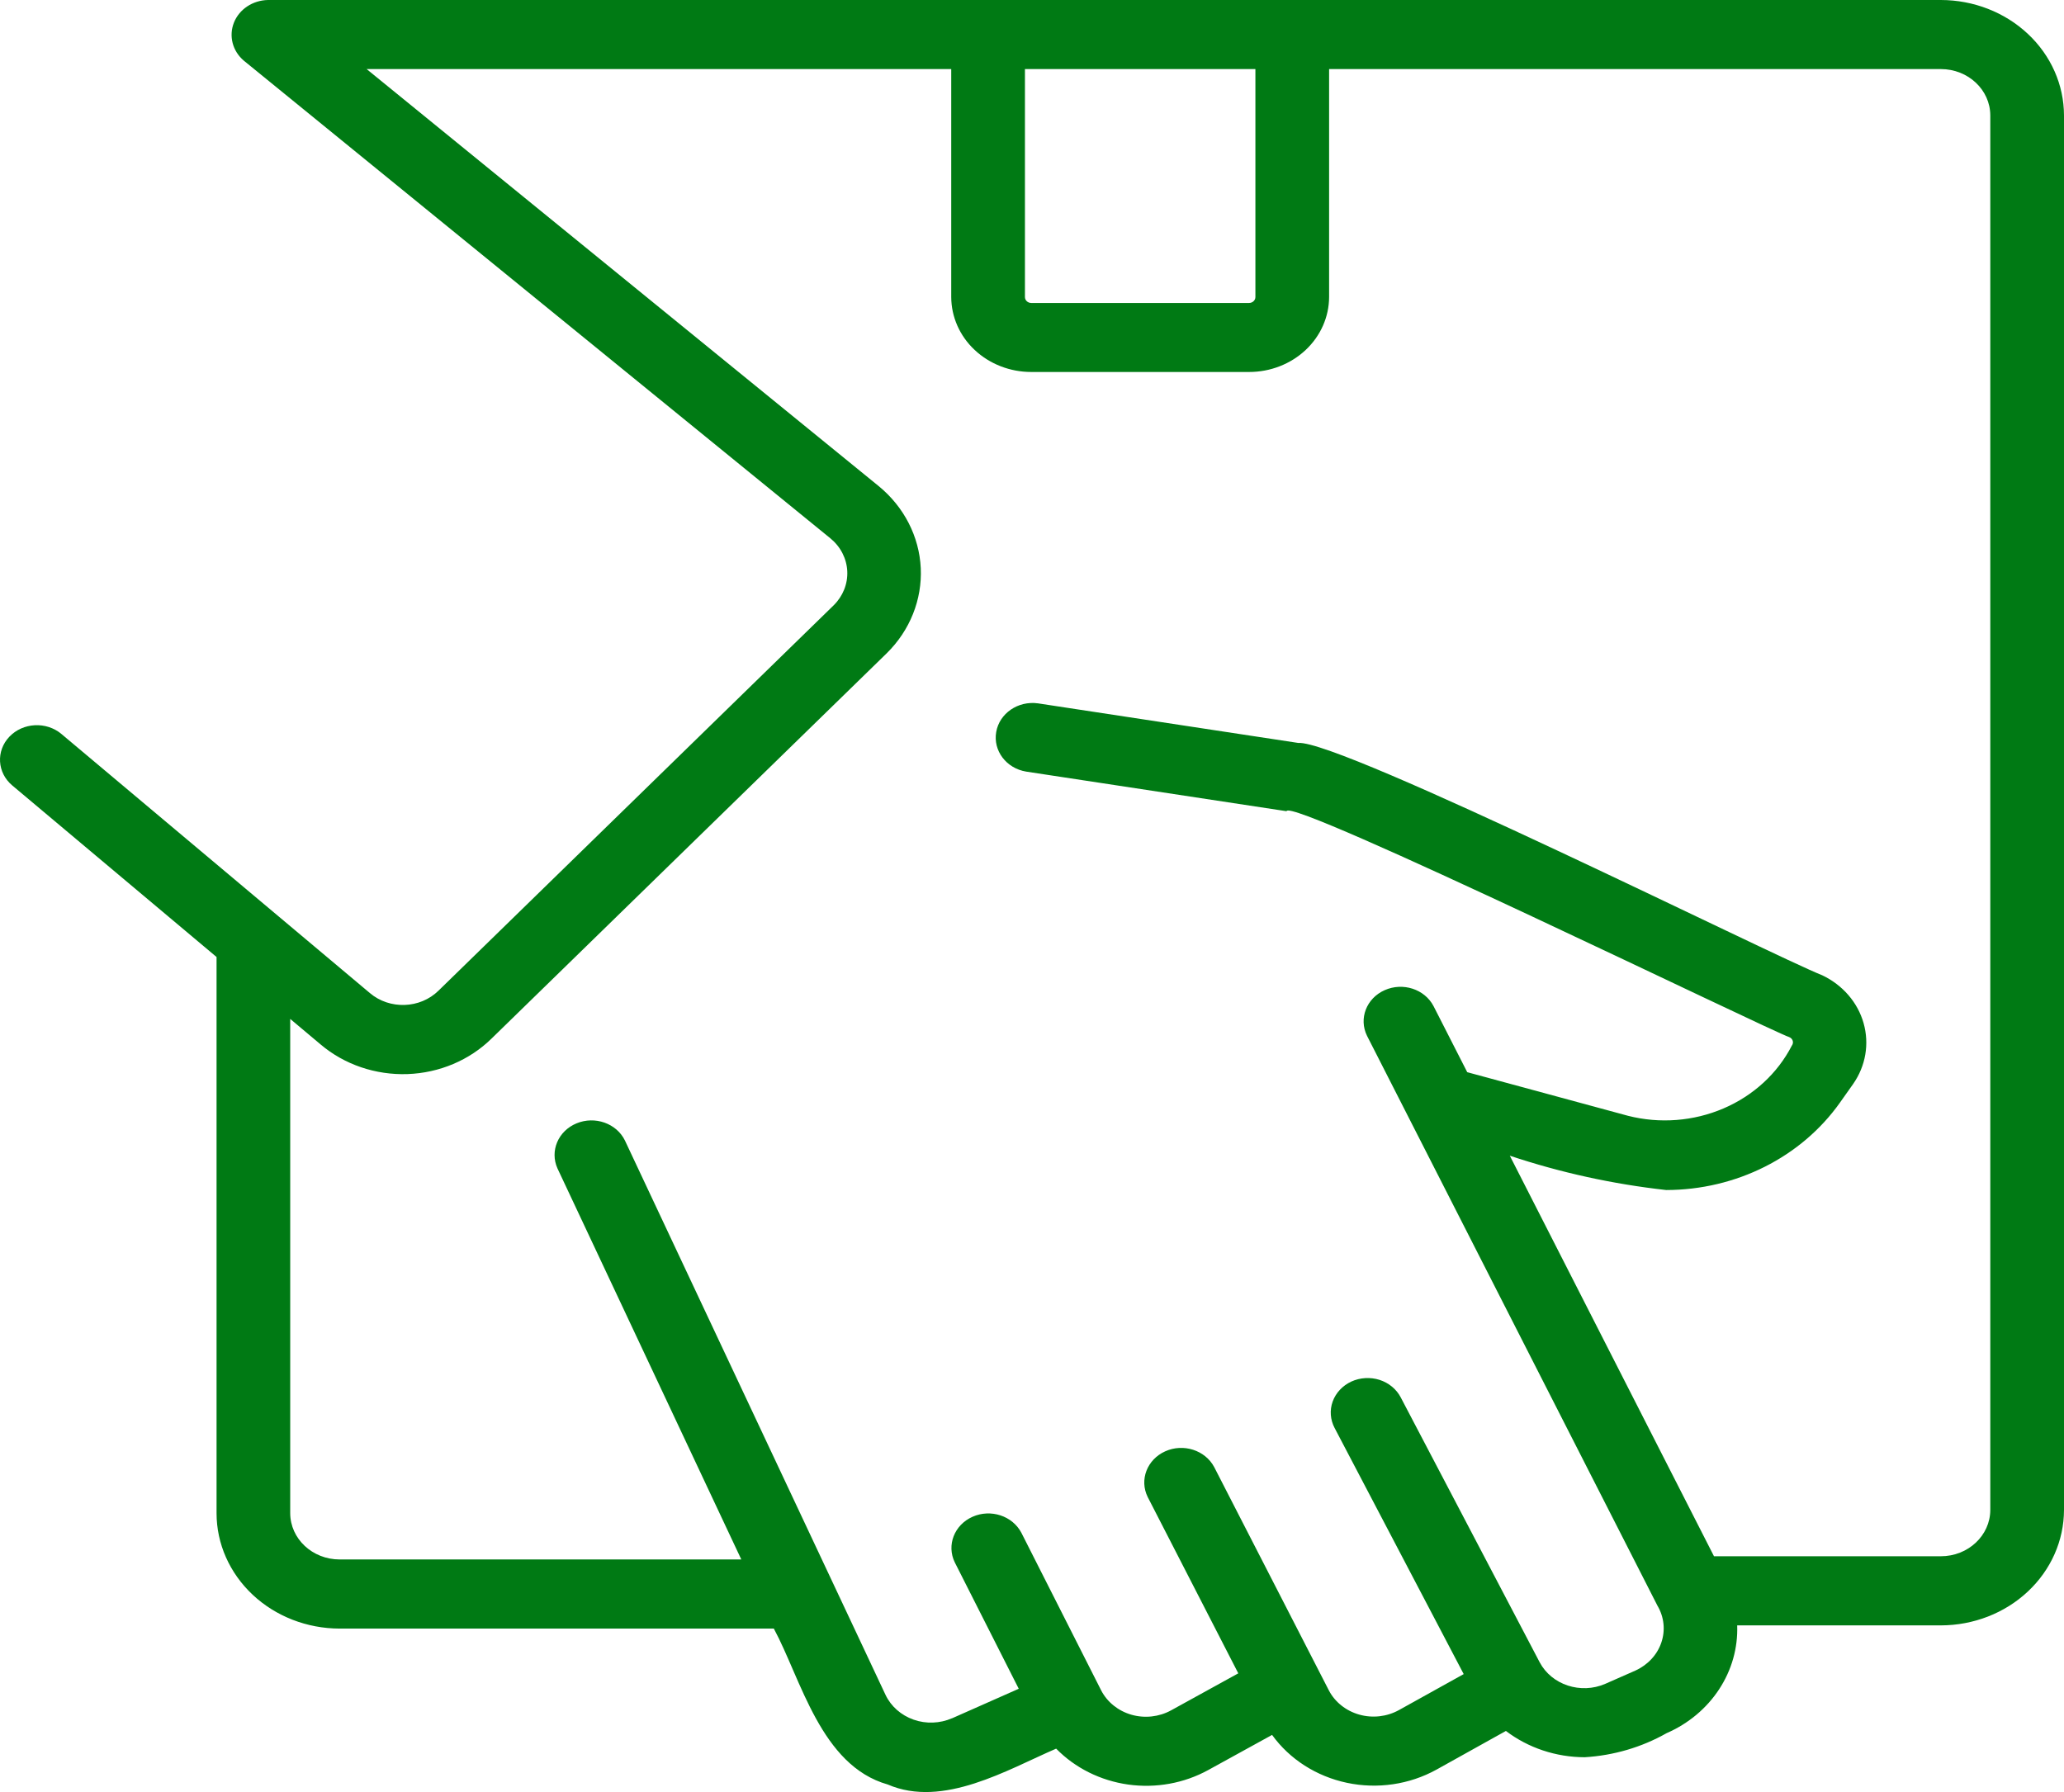 <svg width="38" height="33" viewBox="0 0 38 33" fill="none" xmlns="http://www.w3.org/2000/svg">
<path d="M35.733 0H4.934C4.654 0.005 4.405 0.17 4.307 0.416C4.209 0.663 4.281 0.94 4.489 1.117L15.288 9.913H15.288C15.476 10.067 15.588 10.286 15.599 10.519C15.61 10.752 15.519 10.979 15.347 11.148L8.073 18.243C7.734 18.576 7.174 18.596 6.81 18.287L1.131 13.516C0.852 13.282 0.423 13.304 0.173 13.566C-0.077 13.828 -0.053 14.23 0.226 14.464L3.987 17.623V27.865C3.987 28.428 4.227 28.968 4.652 29.367C5.076 29.765 5.652 29.989 6.253 29.99H14.247C14.749 30.921 15.112 32.513 16.344 32.861C17.362 33.301 18.544 32.59 19.444 32.201H19.445C19.793 32.557 20.261 32.79 20.771 32.862C21.281 32.933 21.801 32.839 22.246 32.594L23.42 31.948V31.948C23.743 32.396 24.236 32.711 24.798 32.83C25.36 32.949 25.95 32.862 26.447 32.587L27.725 31.875C28.135 32.187 28.648 32.358 29.176 32.359C29.709 32.327 30.226 32.175 30.683 31.916C31.084 31.741 31.42 31.46 31.651 31.107C31.883 30.753 31.998 30.345 31.983 29.931H35.733C36.334 29.93 36.91 29.706 37.335 29.307C37.76 28.909 37.999 28.369 38 27.805V2.126C37.999 1.562 37.76 1.022 37.335 0.624C36.91 0.225 36.334 0.001 35.733 0L35.733 0ZM18.87 1.272H23.113V5.47C23.113 5.53 23.061 5.579 22.997 5.579H18.986C18.922 5.579 18.87 5.53 18.87 5.47L18.87 1.272ZM36.643 27.805C36.642 28.276 36.235 28.658 35.733 28.658H31.556L27.797 21.282C28.728 21.593 29.694 21.805 30.675 21.914C31.963 21.913 33.164 21.309 33.876 20.303L34.118 19.961C34.349 19.63 34.419 19.223 34.31 18.84C34.202 18.459 33.925 18.138 33.548 17.959C32.67 17.615 24.672 13.621 23.902 13.681L19.11 12.952C18.743 12.901 18.4 13.136 18.341 13.48C18.281 13.824 18.527 14.149 18.893 14.209L23.686 14.938C23.729 14.661 32.605 18.992 32.944 19.099H32.943C32.974 19.111 32.997 19.137 33.006 19.167C33.015 19.197 33.008 19.23 32.989 19.255C32.726 19.767 32.281 20.176 31.73 20.412C31.179 20.648 30.557 20.696 29.973 20.547L27.013 19.744L26.392 18.526C26.228 18.214 25.827 18.084 25.492 18.234C25.157 18.383 25.012 18.758 25.168 19.074L30.515 29.568C30.638 29.776 30.664 30.022 30.586 30.249C30.509 30.475 30.335 30.661 30.107 30.764L29.553 31.008C29.102 31.203 28.568 31.027 28.347 30.611L25.789 25.733C25.71 25.581 25.569 25.465 25.399 25.41C25.228 25.356 25.041 25.367 24.879 25.441C24.718 25.516 24.594 25.648 24.536 25.808C24.478 25.968 24.491 26.143 24.571 26.295L26.948 30.828L25.753 31.492V31.492C25.533 31.613 25.269 31.643 25.025 31.574C24.781 31.505 24.578 31.344 24.466 31.129L22.354 27.015C22.188 26.704 21.786 26.575 21.452 26.726C21.118 26.877 20.974 27.251 21.13 27.567L22.798 30.814L21.558 31.497C21.338 31.617 21.074 31.646 20.83 31.576C20.587 31.506 20.385 31.344 20.274 31.129L18.804 28.225C18.64 27.913 18.24 27.782 17.905 27.931C17.57 28.08 17.424 28.454 17.578 28.77L18.756 31.098L17.528 31.642L17.528 31.641C17.305 31.738 17.05 31.748 16.82 31.667C16.59 31.586 16.404 31.422 16.304 31.212L11.505 21.001C11.35 20.686 10.954 20.546 10.615 20.686C10.276 20.826 10.12 21.195 10.263 21.515L13.648 28.717H6.253L6.253 28.717C5.751 28.717 5.344 28.335 5.343 27.864V18.763L5.905 19.235C6.341 19.604 6.914 19.799 7.502 19.779C8.09 19.758 8.645 19.523 9.051 19.124L16.325 12.03C16.753 11.609 16.979 11.042 16.952 10.461C16.924 9.88 16.645 9.335 16.178 8.952L6.75 1.272H17.513V5.469C17.514 5.835 17.669 6.187 17.945 6.445C18.221 6.704 18.596 6.85 18.986 6.85H22.997C23.388 6.85 23.762 6.704 24.038 6.445C24.314 6.186 24.469 5.835 24.47 5.469V1.272H35.733C36.235 1.272 36.642 1.654 36.643 2.125L36.643 27.805Z" fill="#007A14"/>
</svg>
